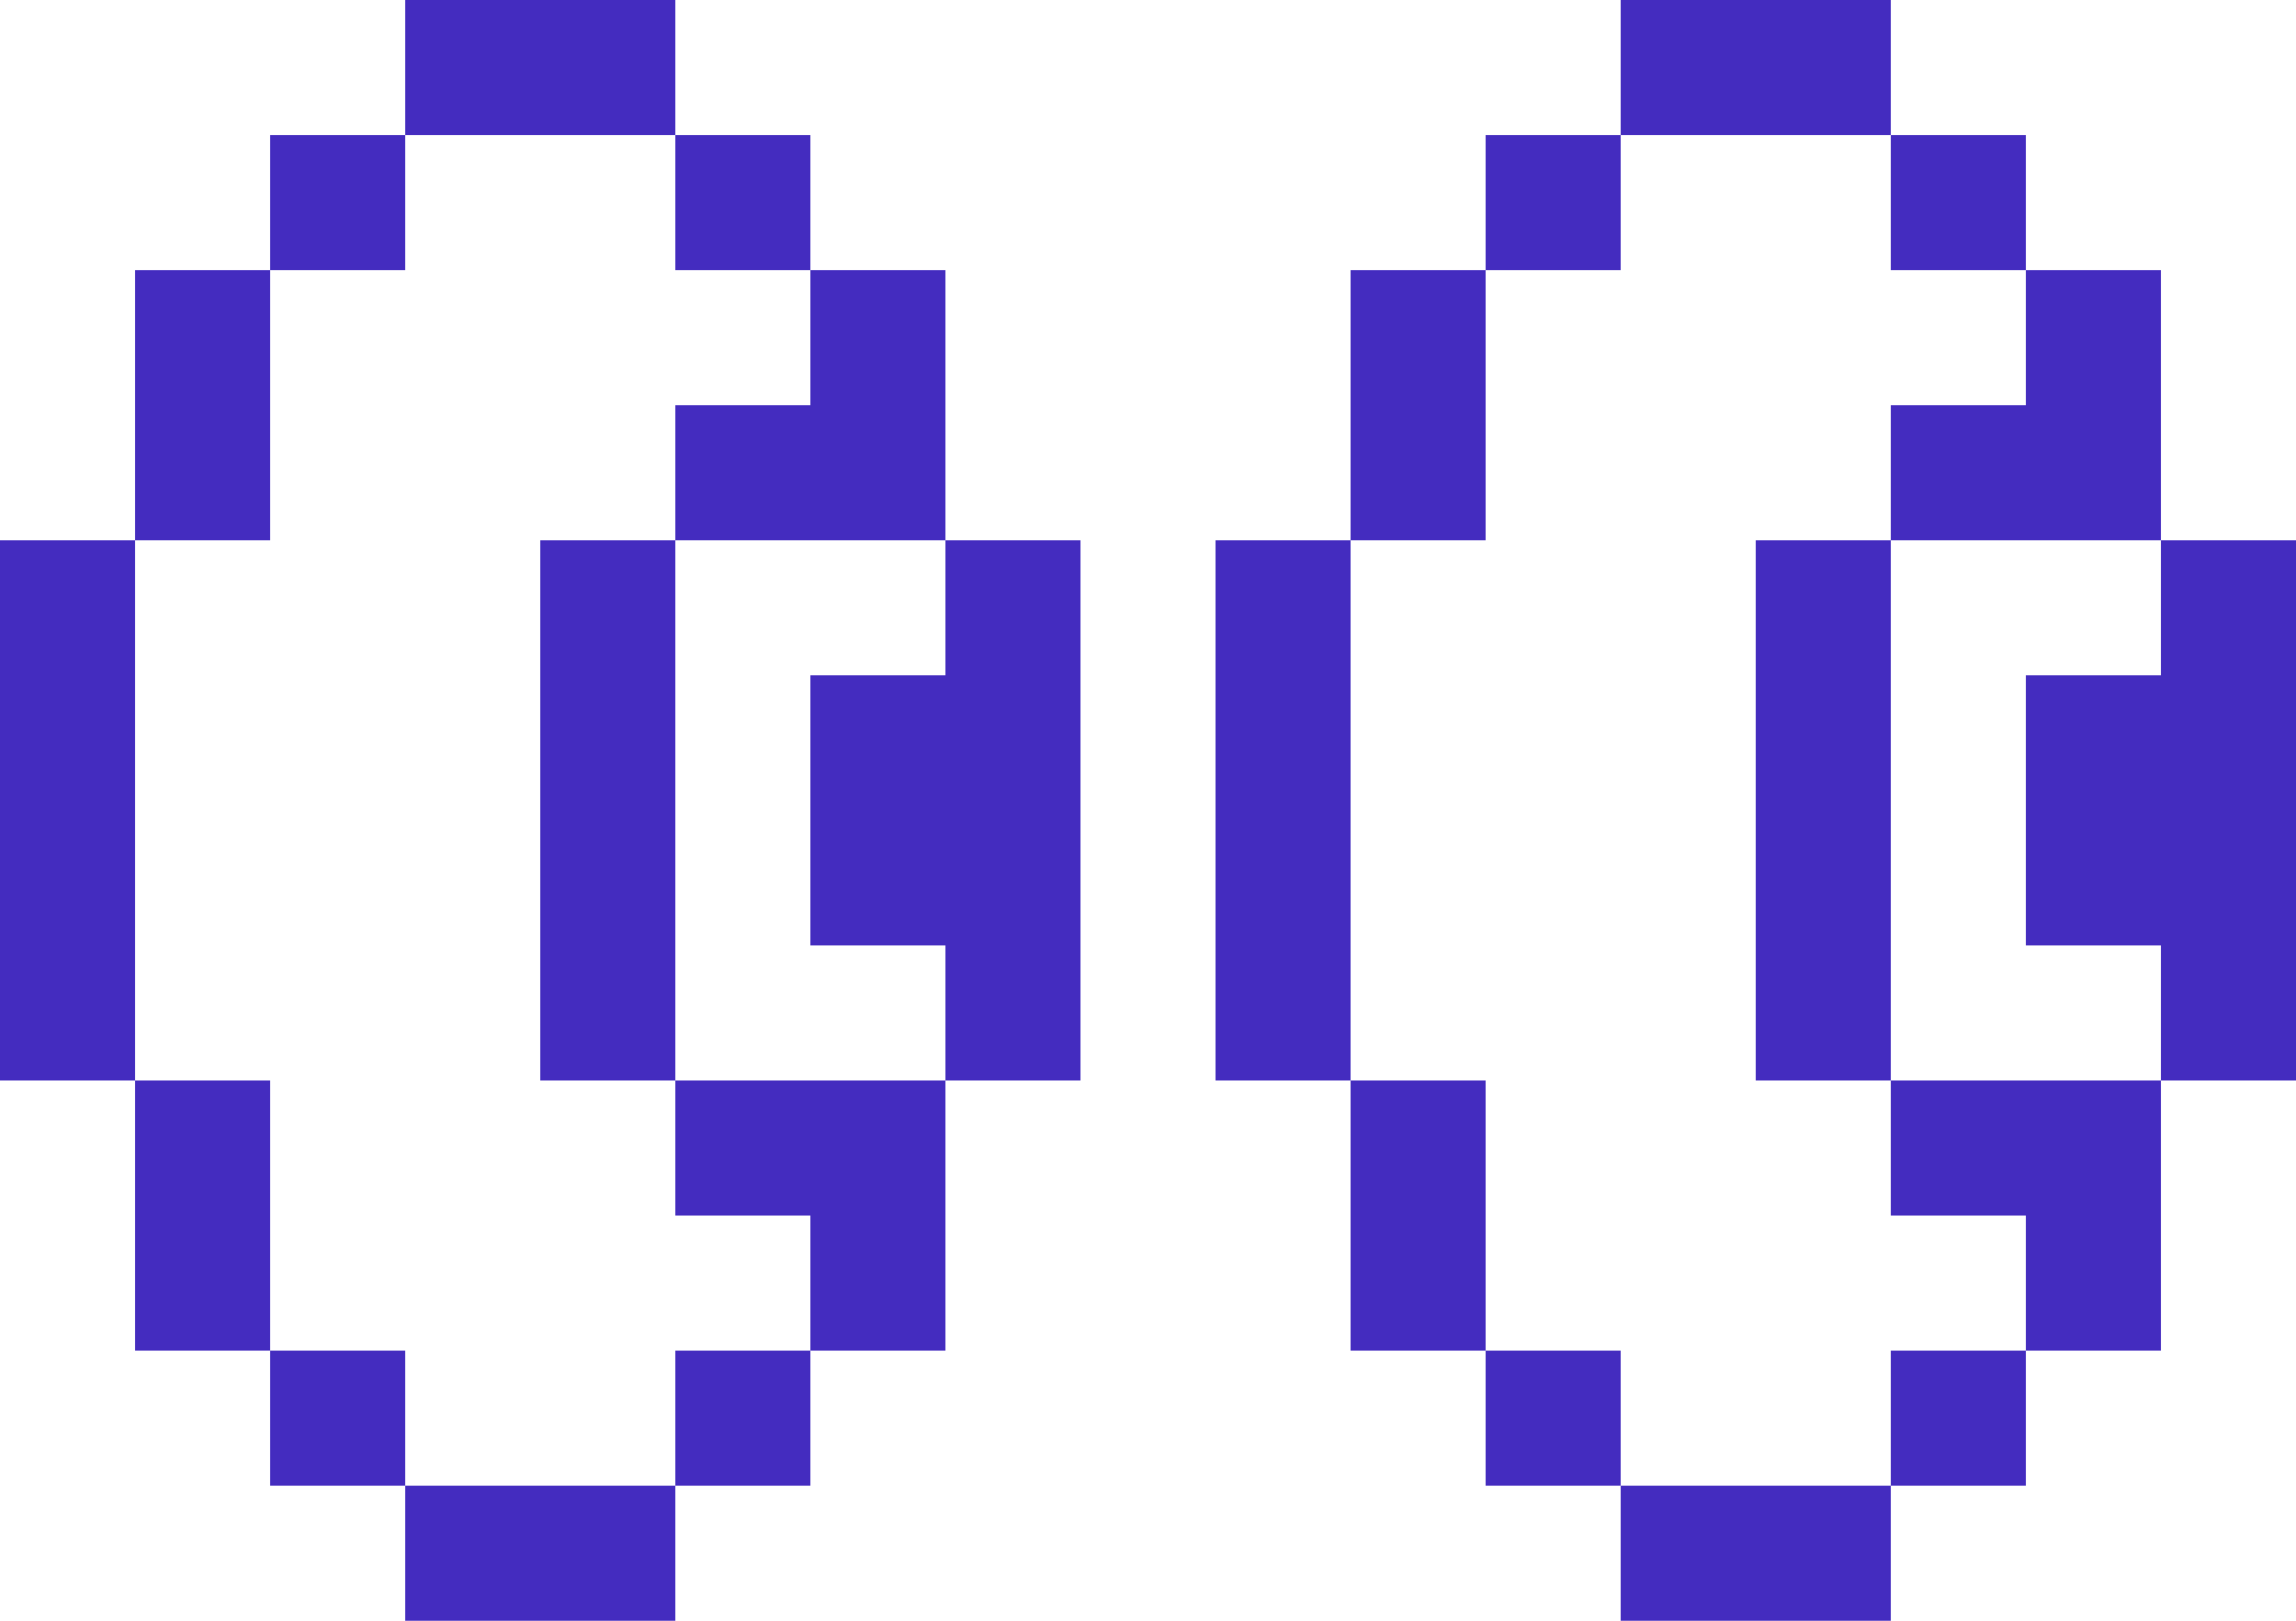 <svg width="680" height="480" viewBox="0 0 680 480" fill="none" xmlns="http://www.w3.org/2000/svg">
<path d="M200 480H120V440H200V480ZM560 480H480V440H560V480ZM120 440H80V400H120V440ZM240 440H200V400H240V440ZM480 440H440V400H480V440ZM600 440H560V400H600V440ZM80 400H40V320H80V400ZM280 400H240V360H200V320H280V400ZM440 400H400V320H440V400ZM640 400H600V360H560V320H640V400ZM40 320H0V160H40V320ZM200 320H160V160H200V320ZM320 320H280V280H240V200H280V160H320V320ZM400 320H360V160H400V320ZM560 320H520V160H560V320ZM680 320H640V280H600V200H640V160H680V320ZM80 160H40V80H80V160ZM280 160H200V120H240V80H280V160ZM440 160H400V80H440V160ZM640 160H560V120H600V80H640V160ZM120 80H80V40H120V80ZM240 80H200V40H240V80ZM480 80H440V40H480V80ZM600 80H560V40H600V80ZM200 40H120V0H200V40ZM560 40H480V0H560V40Z" fill="#442CBF"/>
</svg>

